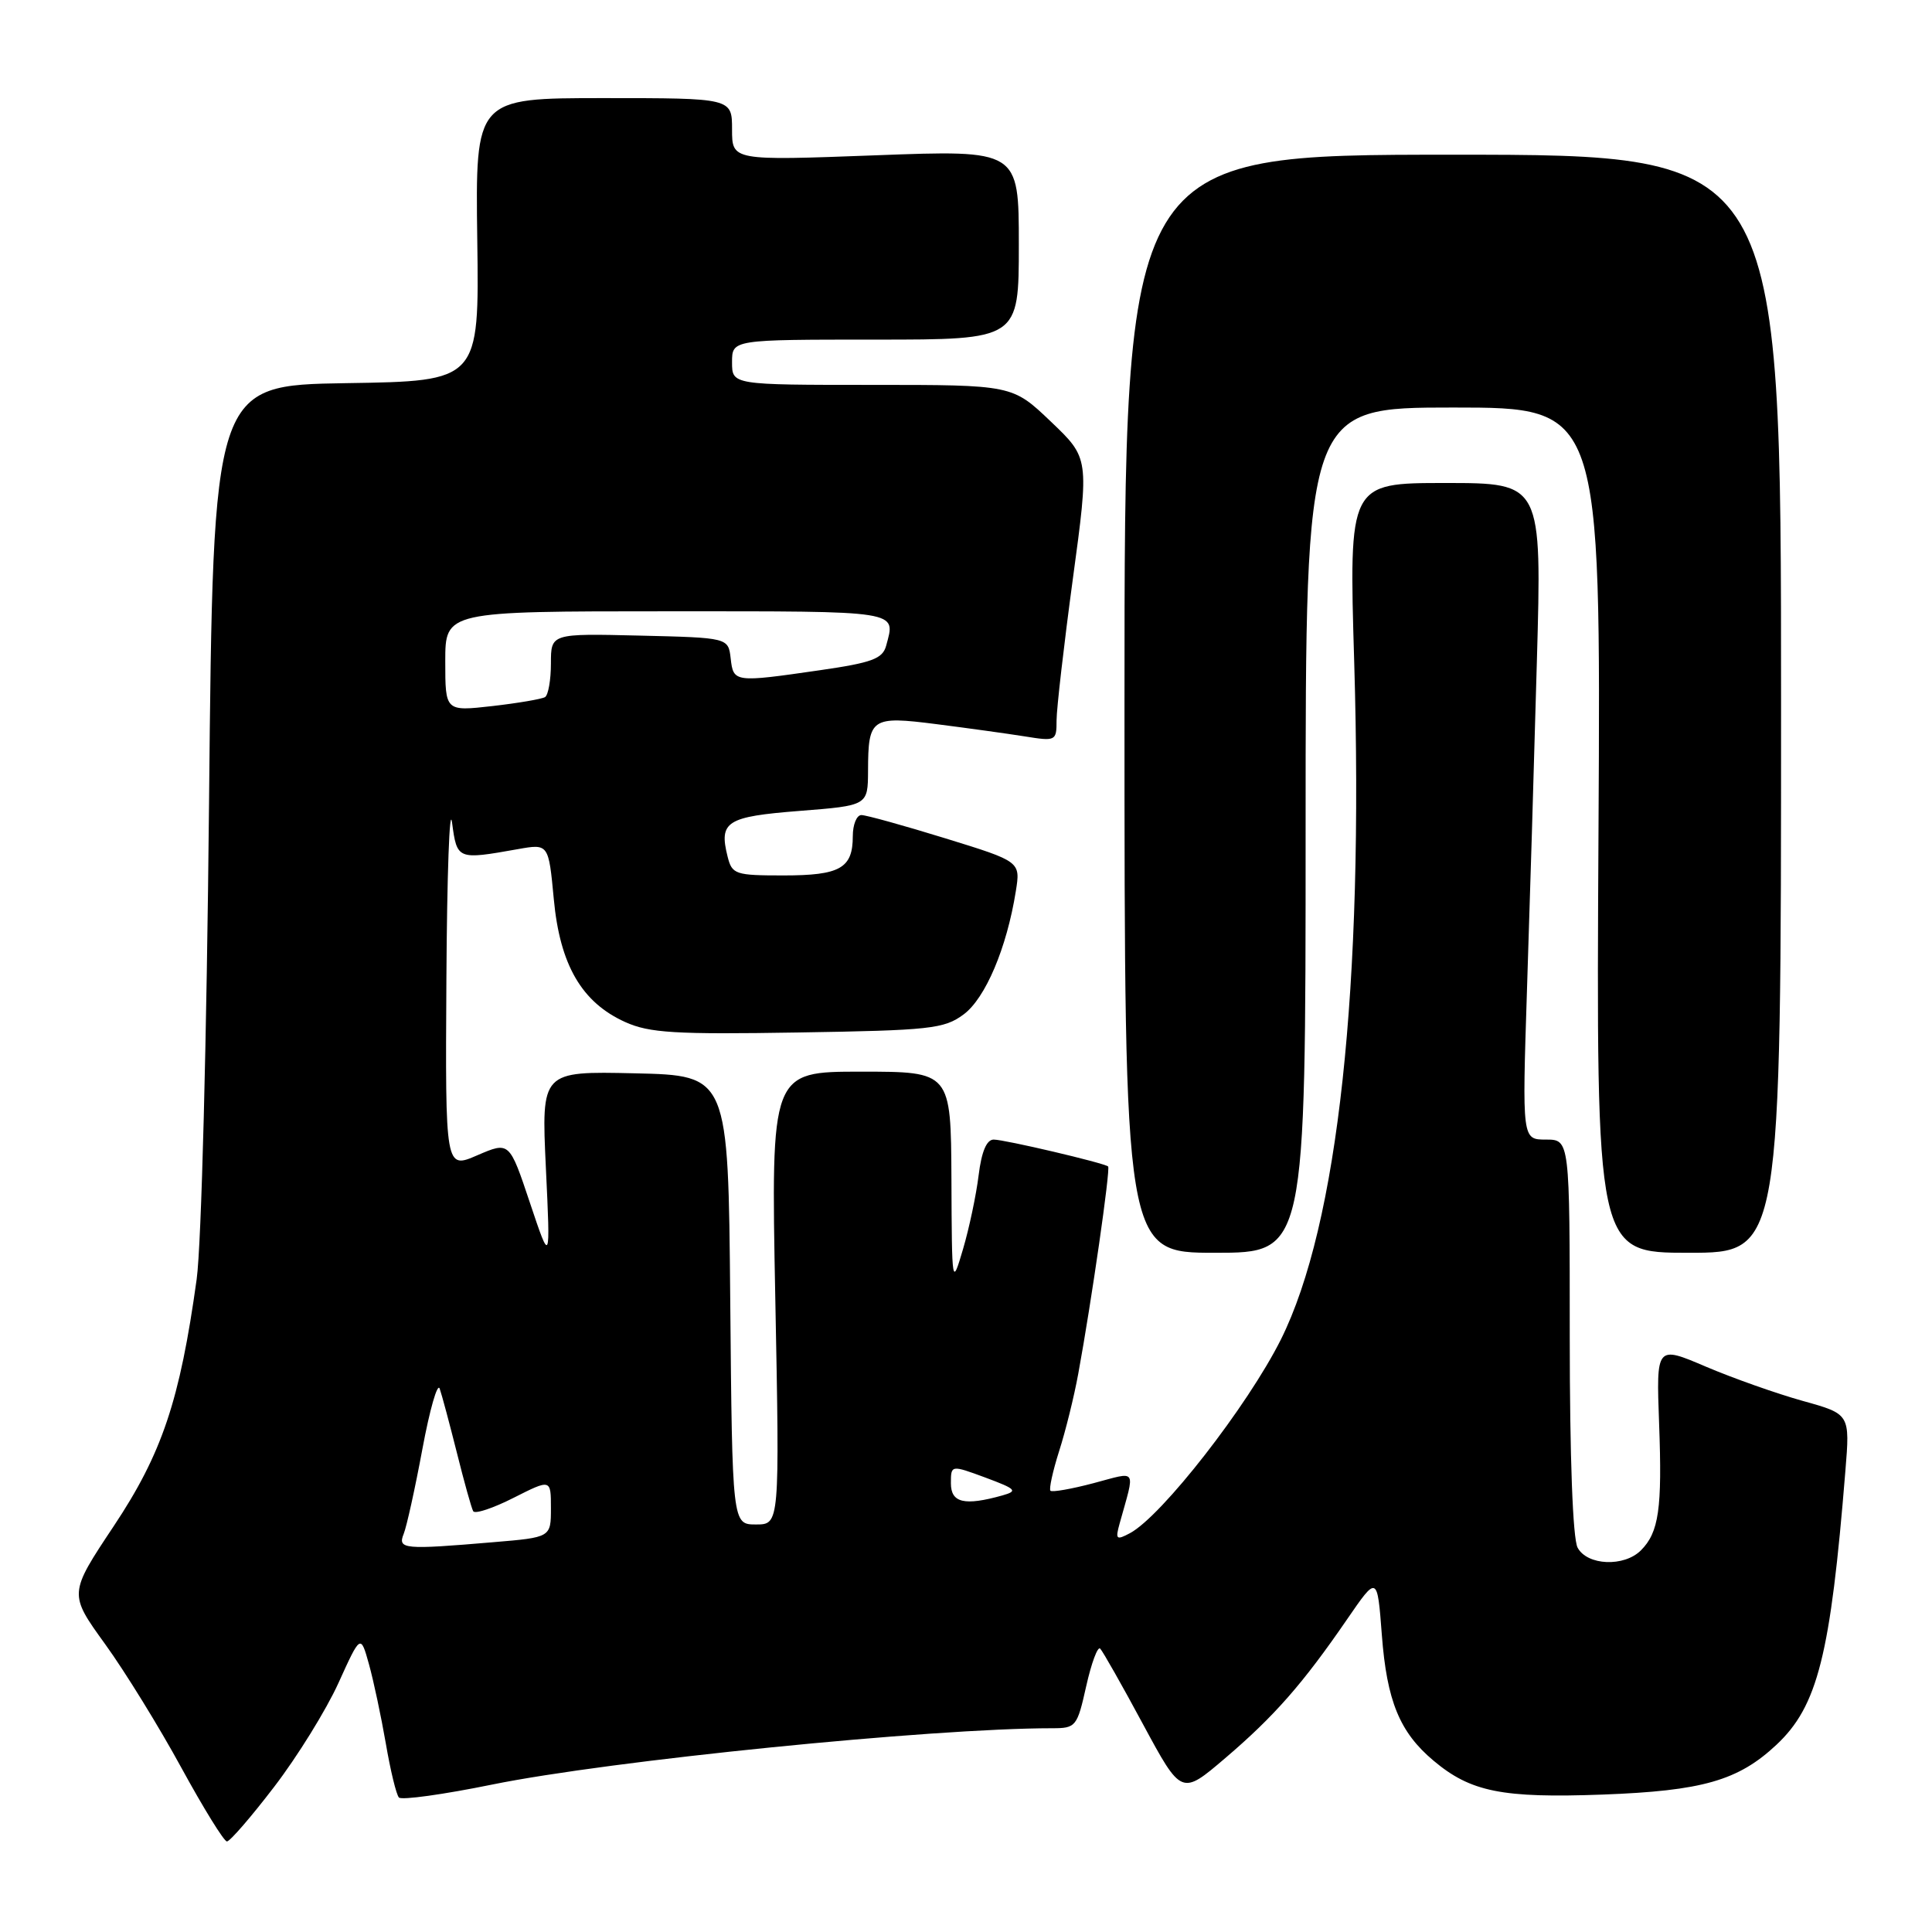 <?xml version="1.0" encoding="UTF-8" standalone="no"?>
<!DOCTYPE svg PUBLIC "-//W3C//DTD SVG 1.1//EN" "http://www.w3.org/Graphics/SVG/1.1/DTD/svg11.dtd" >
<svg xmlns="http://www.w3.org/2000/svg" xmlns:xlink="http://www.w3.org/1999/xlink" version="1.1" viewBox="0 0 256 256">
 <g >
 <path fill="currentColor"
d=" M 36.34 236.75 C 39.40 232.76 43.22 226.58 44.84 223.02 C 47.78 216.54 47.78 216.54 48.89 220.52 C 49.50 222.71 50.50 227.43 51.12 231.00 C 51.73 234.57 52.51 237.81 52.86 238.18 C 53.21 238.55 58.76 237.78 65.18 236.47 C 80.78 233.29 123.39 229.00 139.42 229.00 C 142.56 229.00 142.73 228.80 143.93 223.42 C 144.62 220.35 145.45 218.11 145.78 218.45 C 146.11 218.78 148.67 223.29 151.46 228.48 C 156.55 237.91 156.55 237.91 162.35 232.96 C 168.86 227.41 172.65 223.08 178.50 214.56 C 182.50 208.74 182.50 208.74 183.10 216.62 C 183.76 225.38 185.46 229.53 189.94 233.29 C 194.87 237.44 199.04 238.28 212.37 237.79 C 225.56 237.30 230.32 235.94 235.38 231.20 C 240.85 226.08 242.55 219.34 244.52 194.93 C 245.14 187.37 245.14 187.37 238.88 185.63 C 235.44 184.67 229.66 182.63 226.04 181.09 C 219.46 178.28 219.46 178.28 219.84 188.63 C 220.26 199.92 219.81 203.05 217.43 205.43 C 215.20 207.66 210.31 207.45 209.04 205.07 C 208.40 203.87 208.00 193.12 208.00 177.07 C 208.00 151.00 208.00 151.00 204.84 151.00 C 201.69 151.00 201.69 151.00 202.33 131.25 C 202.69 120.39 203.28 100.81 203.64 87.75 C 204.31 64.00 204.31 64.00 191.52 64.00 C 178.73 64.00 178.73 64.00 179.44 87.75 C 180.72 130.76 177.30 162.31 169.72 177.50 C 165.32 186.29 153.95 200.89 149.73 203.15 C 147.91 204.12 147.77 203.99 148.36 201.86 C 150.43 194.41 150.79 194.97 144.89 196.53 C 141.98 197.30 139.41 197.75 139.19 197.53 C 138.98 197.31 139.49 194.96 140.33 192.31 C 141.18 189.67 142.33 185.03 142.88 182.00 C 144.62 172.54 147.17 154.83 146.83 154.56 C 146.23 154.08 133.11 151.00 131.67 151.00 C 130.73 151.00 130.06 152.59 129.67 155.75 C 129.35 158.36 128.42 162.75 127.61 165.50 C 126.14 170.48 126.13 170.45 126.07 156.25 C 126.00 142.00 126.00 142.00 114.07 142.00 C 102.15 142.00 102.15 142.00 102.73 172.00 C 103.31 202.00 103.31 202.00 100.17 202.00 C 97.03 202.00 97.03 202.00 96.76 172.25 C 96.50 142.50 96.50 142.50 84.11 142.22 C 71.73 141.94 71.73 141.94 72.33 154.72 C 72.94 167.50 72.94 167.50 70.22 159.38 C 67.50 151.25 67.50 151.25 63.25 153.08 C 59.00 154.92 59.00 154.92 59.15 129.71 C 59.23 115.84 59.57 106.53 59.90 109.00 C 60.56 113.93 60.60 113.94 68.60 112.52 C 72.69 111.79 72.69 111.79 73.38 119.13 C 74.19 127.85 77.08 132.83 82.85 135.43 C 86.05 136.87 89.44 137.08 105.73 136.81 C 123.26 136.53 125.10 136.33 127.68 134.42 C 130.57 132.28 133.40 125.62 134.60 118.10 C 135.23 114.16 135.23 114.16 125.25 111.08 C 119.77 109.39 114.77 108.00 114.14 108.00 C 113.51 108.00 113.00 109.26 113.00 110.80 C 113.00 115.05 111.32 116.00 103.82 116.00 C 97.42 116.00 97.00 115.86 96.41 113.50 C 95.24 108.85 96.26 108.21 105.94 107.45 C 115.00 106.74 115.00 106.74 115.02 102.12 C 115.04 95.13 115.44 94.85 124.06 95.95 C 128.15 96.47 133.41 97.20 135.75 97.57 C 139.90 98.24 140.00 98.19 140.00 95.46 C 140.00 93.93 140.97 85.48 142.16 76.69 C 144.33 60.71 144.33 60.71 139.24 55.86 C 134.15 51.00 134.15 51.00 115.57 51.00 C 97.00 51.00 97.00 51.00 97.00 48.00 C 97.00 45.00 97.00 45.00 116.00 45.00 C 135.00 45.00 135.00 45.00 135.00 32.43 C 135.00 19.86 135.00 19.86 116.00 20.58 C 97.00 21.29 97.00 21.29 97.00 17.15 C 97.00 13.00 97.00 13.00 79.99 13.00 C 62.99 13.00 62.99 13.00 63.24 31.75 C 63.50 50.50 63.50 50.50 45.87 50.77 C 28.24 51.05 28.24 51.05 27.70 106.27 C 27.39 137.93 26.69 164.91 26.06 169.50 C 23.83 185.58 21.47 192.60 15.07 202.22 C 9.11 211.18 9.11 211.18 13.92 217.84 C 16.57 221.50 21.12 228.89 24.04 234.25 C 26.97 239.61 29.68 244.00 30.07 244.00 C 30.47 244.00 33.29 240.74 36.34 236.75 Z  M 173.00 110.00 C 173.00 54.00 173.00 54.00 192.56 54.00 C 212.12 54.00 212.12 54.00 211.81 110.00 C 211.50 166.00 211.50 166.00 223.75 166.00 C 236.00 166.00 236.00 166.00 236.00 93.25 C 236.00 20.50 236.00 20.50 192.50 20.50 C 149.00 20.50 149.00 20.50 149.00 93.25 C 149.00 166.00 149.00 166.00 161.00 166.00 C 173.00 166.00 173.00 166.00 173.00 110.00 Z  M 53.49 203.25 C 53.88 202.29 55.00 197.22 55.97 192.00 C 56.94 186.78 57.97 183.18 58.26 184.00 C 58.55 184.82 59.57 188.65 60.54 192.50 C 61.50 196.35 62.47 199.83 62.70 200.24 C 62.92 200.65 65.33 199.85 68.05 198.47 C 73.00 195.97 73.00 195.97 73.00 199.84 C 73.00 203.71 73.00 203.71 65.35 204.35 C 53.49 205.36 52.67 205.28 53.49 203.25 Z  M 126.00 196.55 C 126.00 194.10 126.00 194.10 130.58 195.79 C 134.66 197.31 134.91 197.56 132.83 198.15 C 127.80 199.56 126.00 199.14 126.00 196.55 Z  M 59.00 87.63 C 59.00 81.00 59.00 81.00 88.50 81.00 C 119.65 81.00 118.68 80.85 117.42 85.56 C 116.95 87.29 115.56 87.81 108.63 88.81 C 97.30 90.45 97.18 90.43 96.82 87.25 C 96.50 84.50 96.50 84.50 84.75 84.22 C 73.00 83.94 73.00 83.94 73.00 87.91 C 73.00 90.09 72.65 92.10 72.22 92.37 C 71.78 92.63 68.63 93.17 65.22 93.56 C 59.00 94.26 59.00 94.26 59.00 87.63 Z "/>
</g>
</svg>